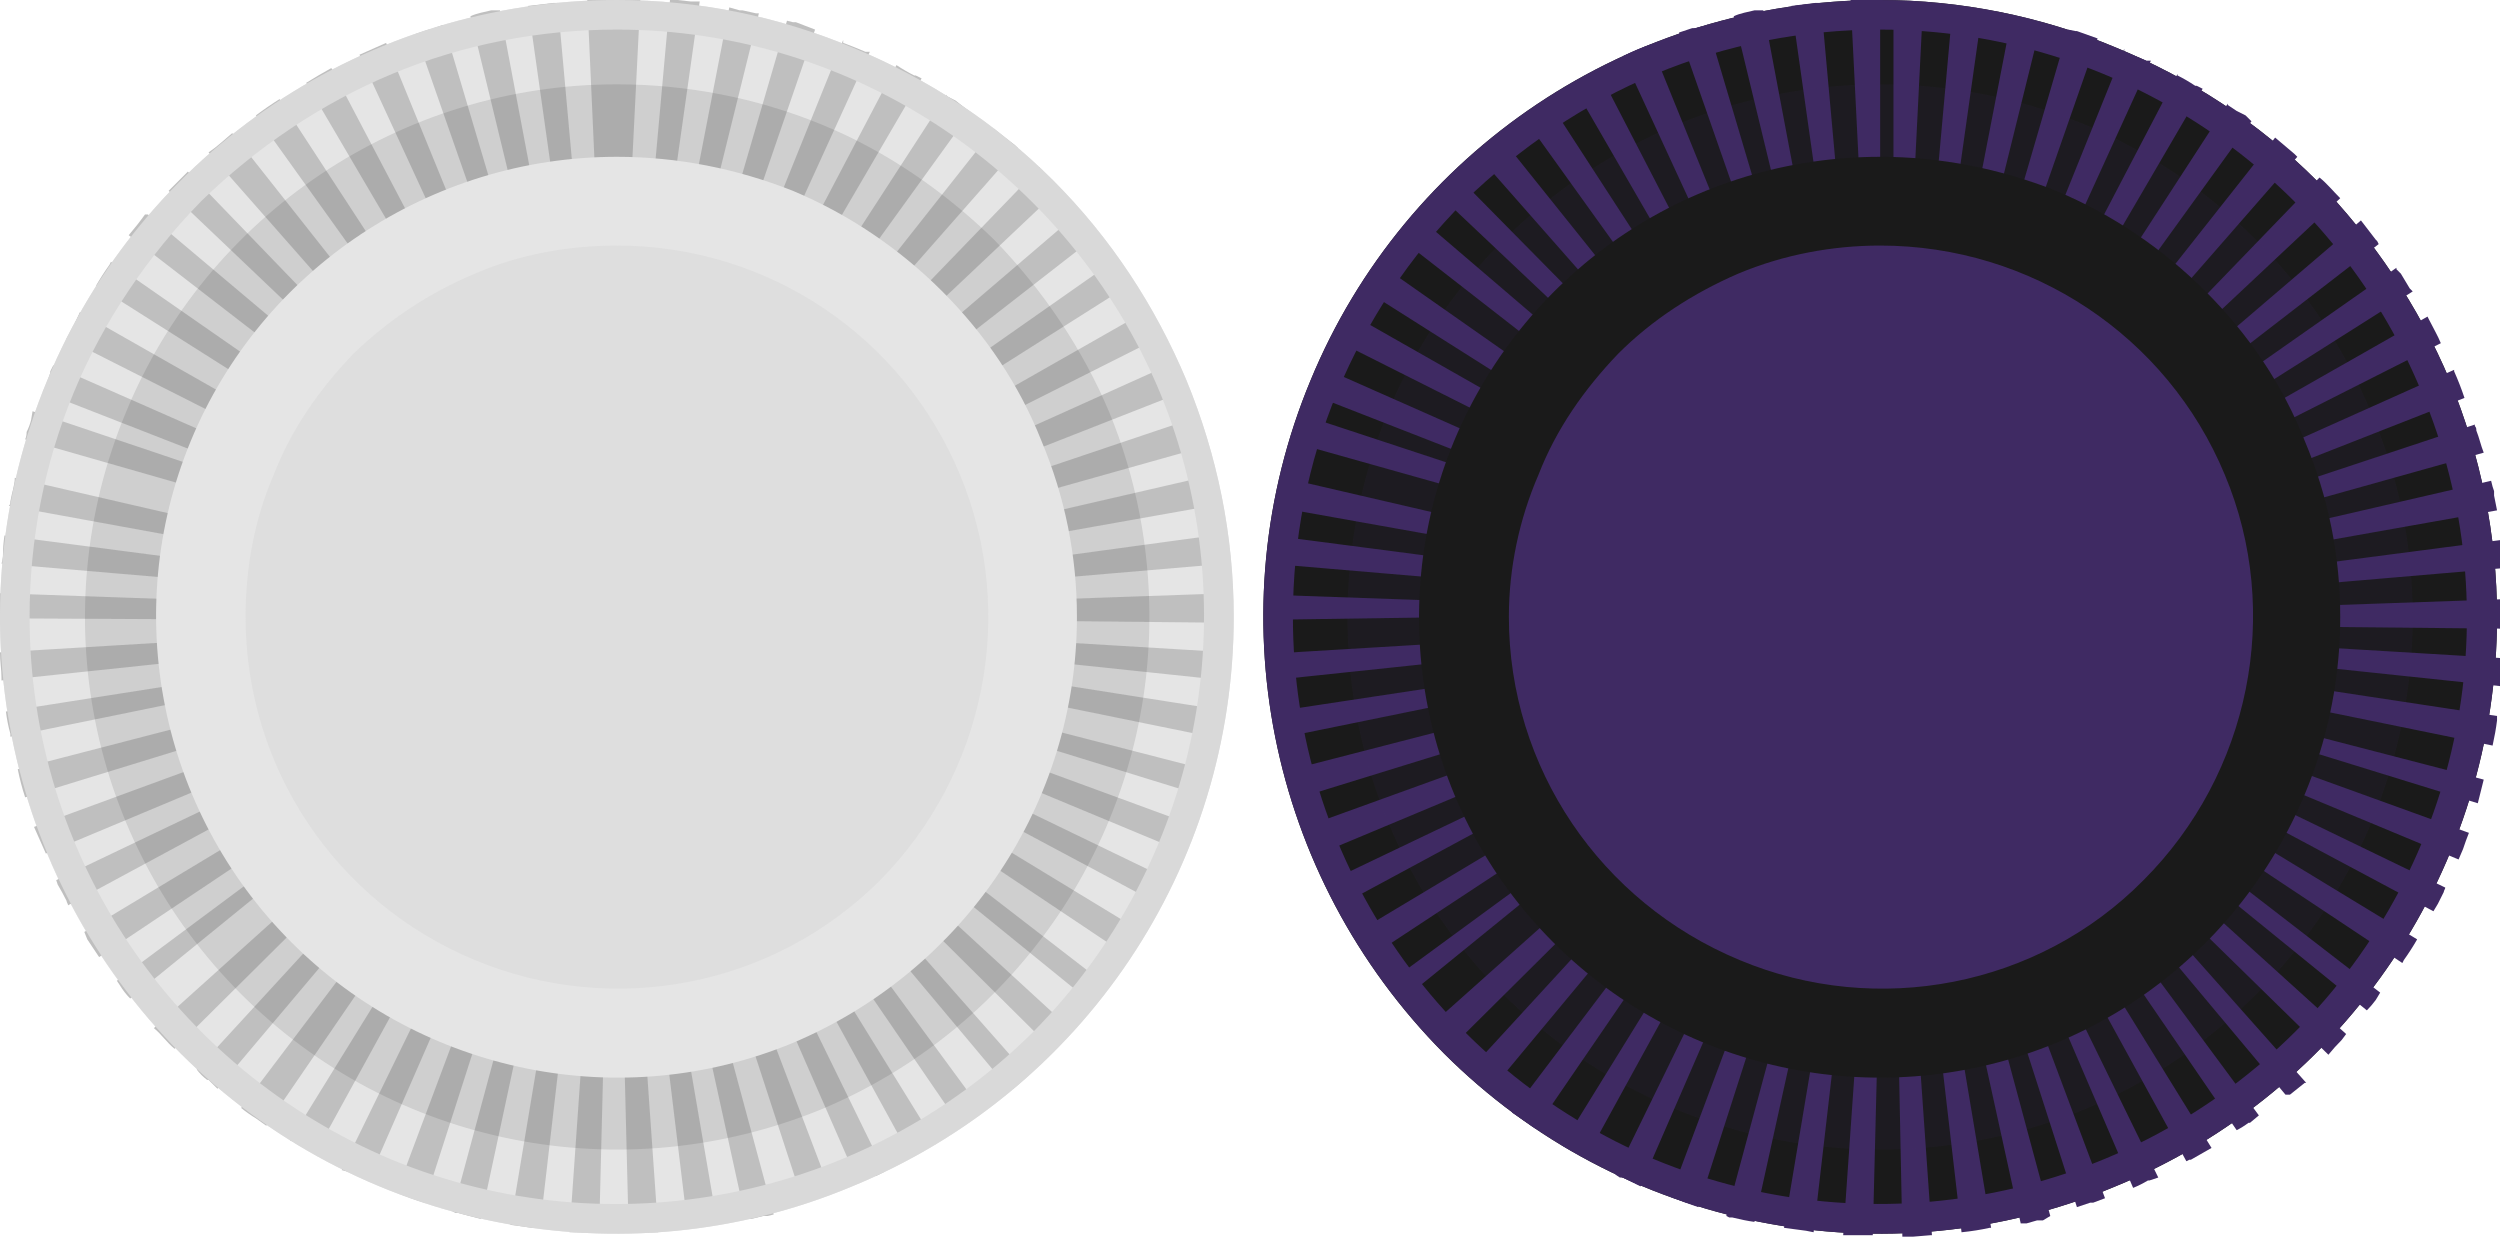 <svg version="1.2" xmlns="http://www.w3.org/2000/svg" viewBox="0 0 169 84" width="169" height="84">
	<title>stick-svg</title>
	<style>
		.s0 { fill: #1a1a1a } 
		.s1 { fill: #3f2a63 } 
		.s2 { fill: #e5e5e5 } 
		.s3 { fill: #bfbfbf } 
		.s4 { fill: #d9d9d9 } 
		.s5 { fill: #000000 } 
		.s6 { fill: #dedede } 
	</style>
	<g id="Layer">
		<g id="Layer">
			<path id="Layer" class="s0" d="m168.8 41.7c0 16.9-10.2 32.1-25.8 38.5-15.5 6.5-33.5 2.9-45.4-9-11.9-12-15.5-29.9-9-45.5 6.4-15.5 21.6-25.7 38.5-25.7 5.4 0 10.9 1.1 15.9 3.2 5.1 2.1 9.7 5.1 13.6 9 3.8 3.9 6.9 8.5 9 13.5 2.1 5.1 3.2 10.5 3.2 16z"/>
			<path id="Layer" class="s1" d="m127.1 0h-1.3-0.7l1 20q0.5 0 1 0v-20zm-4 0.2h-0.2-0.2q-0.8 0.1-1.6 0.2l2.8 19.8c0.4 0 0.7-0.1 1-0.1zm-3.9 0.5h-0.1-0.5c-0.4 0.1-1 0.2-1.4 0.4l4.7 19.4q0.5-0.1 1-0.2zm-3.8 1l-0.8 0.2h-0.1-0.1l-0.9 0.3 6.6 18.9q0.5-0.2 1-0.3l-5.7-19.2zm-3.8 1.3q-0.9 0.3-1.9 0.8l8.4 18.2c0.3-0.2 0.7-0.3 1-0.5zm-3.6 1.7q-0.9 0.5-1.7 1l10 17.3q0.5-0.3 0.9-0.5zm-3.4 2q-0.8 0.5-1.7 1.1l11.7 16.3 0.9-0.6-10.9-16.8zm-3.3 2.4q-0.7 0.6-1.5 1.3l13.2 15q0.4-0.4 0.8-0.7l-12.5-15.6zm-3 2.6l-0.8 0.9-0.4 0.4 14.5 13.7q0.4-0.4 0.8-0.7l-14.1-14.3zm-2.7 3q-0.6 0.6-1.1 1.3l15.8 12.3q0.3-0.4 0.6-0.8l-15.2-13zm-2.4 3.1l-0.2 0.3q-0.4 0.7-0.9 1.4l16.9 10.7q0.3-0.5 0.6-0.9zm-2.1 3.4l-0.5 0.8q-0.3 0.4-0.5 0.9l17.9 9q0.2-0.5 0.5-0.9l-17.4-9.9zm-1.8 3.6l-0.2 0.4v0.1 0.1q-0.3 0.6-0.6 1.2l18.7 7.3q0.2-0.5 0.4-1zm-1.5 3.7q-0.1 0.4-0.2 0.8-0.1 0.3-0.2 0.6l19.2 5.4q0.2-0.5 0.4-1l-19.1-6.3zm-1 3.8q-0.2 0.8-0.4 1.6c0 0.1 0 0.2 0 0.4l19.6 3.5q0.1-0.5 0.2-1c0 0-19.4-4.5-19.4-4.5zm-0.8 3.9l-0.1 1.3-0.1 0.6 20 1.7c0-0.4 0-0.7 0.1-1l-19.9-2.6zm-0.3 4q0 0.4 0 1v0.3 0.4l20-0.3v0.1q0-0.4 0-0.8l-20-0.7zm20 2.8l-20 1.2c0 0.5 0.1 1.1 0.1 1.7q0 0 0 0.1l19.9-2.1c0-0.3 0-0.7-0.1-1zm0.3 2.1l-19.8 3q0.2 0.8 0.3 1.6 0 0.1 0 0.2l19.6-4q-0.1-0.5-0.2-1zm0.4 2l-19.4 5q0.3 1 0.6 1.9l19.1-5.9q-0.1-0.5-0.3-1zm0.6 2l-18.8 6.8q0.4 1 0.8 1.9l18.4-7.7q-0.2-0.5-0.4-1zm0.8 1.9l-18 8.6c0 0 0 0.1 0.1 0.2q0.2 0.5 0.5 1.1l0.2 0.3 17.6-9.5q-0.2-0.4-0.4-0.9zm1 1.8l-17.2 10.3 0.3 0.5q0.4 0.6 0.7 1.1l16.7-11q-0.3-0.4-0.6-0.9zm1.2 1.8l-16.1 11.8 0.2 0.3q0.4 0.5 0.7 0.9l15.5-12.6q-0.3-0.4-0.6-0.9zm1.3 1.7l-14.9 13.3c0.4 0.5 0.9 1 1.4 1.5l14.2-14.1q-0.4-0.4-0.7-0.8zm1.4 1.5l-13.5 14.7 0.7 0.7h0.1l0.7 0.6 12.8-15.4q-0.4-0.3-0.8-0.7zm1.6 1.4l-12.1 16 0.9 0.6 0.7 0.5 11.3-16.5zm1.8 1.2l-10.5 17 0.1 0.1q0.7 0.4 1.5 0.8l9.6-17.5-0.9-0.5zm1.9 1l-8.8 18 0.3 0.2h0.2q0.6 0.3 1.2 0.6l8-18.4q-0.5-0.2-1-0.4zm1.9 0.8l-7 18.7q1 0.4 1.9 0.7l6.1-19-1-0.4zm2 0.7l-5.2 19.3 0.2 0.1h0.2q0.8 0.2 1.5 0.3l4.3-19.5q-0.5-0.1-1-0.2zm2 0.4l-3.3 19.7q0.7 0.1 1.5 0.2l0.5 0.1 2.3-19.9c-0.3 0-0.7 0-1-0.1zm2.1 0.2l-1.4 20h0.4 0.1 1 0.5l0.5-20c-0.4 0-0.7 0-1 0zm3.2 0l-1 0.1 0.4 20h0.6 0.1l1.2-0.1h0.1l-1.4-20zm2.1-0.2q-0.5 0.1-1 0.1l2.3 19.9q1-0.1 1.9-0.3h0.1l-3.3-19.7zm2-0.4q-0.5 0.1-1 0.2l4.3 19.6h0.2 0.2l0.7-0.2h0.4l0.5-0.3-5.2-19.3zm2-0.6l-1 0.3 6.1 19 0.9-0.3h0.2l0.8-0.3-7-18.7zm1.9-0.8l-0.9 0.4 7.9 18.4q0.5-0.2 1-0.5h0.1l0.6-0.2-8.8-18zm1.9-1q-0.5 0.2-0.9 0.5l9.6 17.5 0.2-0.1h0.1q0.7-0.4 1.4-0.8l-10.5-17zm1.7-1.2q-0.4 0.3-0.9 0.6l11.3 16.5q0.4-0.2 0.8-0.5h0.1l0.6-0.5zm1.6-1.3q-0.3 0.4-0.7 0.7l12.8 15.3h0.3q0.5-0.4 1-0.8h0.1zm1.4-1.5q-0.3 0.4-0.7 0.8l14.3 14q0.4-0.5 0.9-1l0.3-0.4zm1.3-1.6q-0.3 0.4-0.6 0.8l15.5 12.6q0.3-0.3 0.6-0.7l0.3-0.5zm1.2-1.8q-0.3 0.5-0.6 0.9l16.7 11.1 0.1-0.2q0.5-0.7 0.9-1.4zm1-1.8q-0.2 0.4-0.4 0.9l17.6 9.4 0.3-0.5q0.2-0.4 0.4-0.8c0-0.1 0.1-0.2 0.1-0.3l-18-8.7zm0.8-1.9q-0.2 0.4-0.4 1l18.5 7.7 0.3-0.7q0.2-0.6 0.4-1.1l-18.8-6.8zm0.6-2q-0.2 0.5-0.3 1l19.1 5.9 0.1-0.4 0.3-1.2-19.3-5zm0.4-2c0 0.3-0.1 0.7-0.2 1l19.6 4q0.2-0.9 0.3-1.7 0-0.2 0-0.3l-19.8-3zm0.3-2.1c0 0.3 0 0.7-0.1 1l19.9 2.1c0-0.2 0-0.5 0-0.7 0-0.4 0.1-0.8 0.1-1.1v-0.1l-20-1.2zm20-2.8l-20 0.7q0 0.4 0 0.8v0.3l20 0.2v-0.4-0.1-0.1-0.4q0-0.2 0-0.4v-0.1-0.2q0-0.1 0-0.2zm-0.3-4l-19.9 2.6c0 0.3 0.1 0.7 0.2 1l19.9-1.7q0-0.2 0-0.5c0-0.4-0.1-0.9-0.2-1.3zm-0.7-4l-19.5 4.5q0.1 0.5 0.2 1l19.7-3.5-0.2-1v-0.3l-0.1-0.3zm-1.1-3.8l-19 6.3q0.2 0.5 0.3 1l19.3-5.4c-0.2-0.5-0.3-1-0.5-1.5 0-0.1 0-0.2-0.1-0.3zm-1.4-3.7l-18.3 8.2q0.2 0.4 0.4 1l18.6-7.3q-0.3-0.9-0.7-1.8zm-1.8-3.6l-17.4 9.9q0.3 0.4 0.5 0.9l17.8-9c-0.2-0.5-0.5-1-0.8-1.6zm-2.1-3.3l-16.4 11.5q0.3 0.4 0.6 0.8l16.9-10.7-0.2-0.2-0.6-1-0.3-0.3zm-2.4-3.2l-15.2 13q0.3 0.4 0.6 0.8l15.8-12.2-0.1-0.2-0.1-0.1zm-2.8-2.9l-13.9 14.4 0.7 0.7 14.6-13.7c-0.5-0.5-0.9-1-1.4-1.4zm-3-2.7l-12.4 15.7q0.4 0.3 0.8 0.6l13.1-15-0.2-0.2zm-3.2-2.3l-10.9 16.8q0.4 0.3 0.8 0.6l11.7-16.2-0.4-0.4-0.6-0.3-0.6-0.4zm-3.4-2l-9.3 17.8q0.5 0.2 0.9 0.5l10.1-17.3-0.4-0.2h-0.1q-0.6-0.4-1.2-0.7zm-3.6-1.7l-7.5 18.6 1 0.4 8.3-18.2h-0.3q-0.7-0.3-1.5-0.6zm-3.8-1.3l-5.6 19.2 1 0.3 6.6-18.9-1.4-0.5h-0.1l-0.5-0.1zm-3.8-0.9l-3.8 19.6 1 0.2 4.8-19.4h-0.3l-0.8-0.2h-0.2q-0.4-0.1-0.7-0.1zm-4-0.6l-1.8 19.9c0.3 0 0.7 0.1 1 0.1l2.8-19.8h-0.5-0.2l-0.9-0.1h-0.1-0.2zm-4-0.2v20h1l1-20q-0.7 0-1.3 0z"/>
		</g>
		<path id="Layer" fill-rule="evenodd" class="s1" d="m127.1 2c16 0 30.5 9.7 36.6 24.5 6.2 14.8 2.8 31.9-8.5 43.2-11.4 11.4-28.5 14.8-43.3 8.7-14.8-6.2-24.5-20.6-24.5-36.7 0-5.2 1-10.4 3-15.2 2-4.8 4.9-9.2 8.6-12.9 3.7-3.6 8.1-6.6 12.9-8.6 4.8-2 10-3 15.2-3zm0-2c-16.9 0-32.1 10.2-38.5 25.7-6.5 15.6-2.9 33.5 9 45.5 11.9 11.9 29.9 15.5 45.4 9 15.6-6.4 25.8-21.6 25.8-38.5 0-5.5-1.1-10.9-3.2-16-2.1-5-5.2-9.6-9-13.5-3.9-3.9-8.5-6.9-13.6-9-5-2.1-10.5-3.2-15.9-3.2z"/>
		<g id="Layer" style="opacity: .1">
			<path id="Layer" class="s1" d="m163.1 41.7c0 14.6-8.8 27.7-22.2 33.3-13.5 5.5-29 2.5-39.3-7.8-10.3-10.3-13.3-25.8-7.8-39.3 5.6-13.4 18.7-22.2 33.3-22.2 4.7 0 9.4 0.9 13.8 2.7 4.3 1.8 8.3 4.5 11.6 7.8 3.4 3.4 6 7.4 7.8 11.7 1.9 4.4 2.8 9.1 2.8 13.8z"/>
		</g>
		<g id="Layer">
			<path id="Layer" class="s1" d="m127.1 69.8c-11.4 0-21.7-6.8-26-17.3-4.4-10.5-2-22.6 6.1-30.7 8-8 20.1-10.4 30.6-6.1 10.5 4.4 17.4 14.6 17.4 26 0 3.7-0.7 7.4-2.1 10.8-1.5 3.4-3.5 6.5-6.1 9.1-2.7 2.6-5.8 4.7-9.2 6.1-3.4 1.4-7 2.1-10.7 2.1z"/>
			<path id="Layer" fill-rule="evenodd" class="s0" d="m127.1 10.6c4.1 0 8.1 0.8 11.9 2.3 3.8 1.6 7.2 3.9 10.1 6.8 2.9 2.9 5.2 6.3 6.7 10.1 1.6 3.8 2.4 7.8 2.4 11.9 0 12.6-7.6 24-19.2 28.8-11.7 4.8-25.1 2.1-34-6.8-8.9-8.9-11.5-22.3-6.7-33.9 4.9-11.7 16.2-19.2 28.8-19.2zm0 0q0 0 0 0zm0 6c-3.2 0-6.5 0.6-9.6 1.9-3 1.3-5.8 3.1-8.1 5.4-2.3 2.4-4.2 5.1-5.4 8.2-1.3 3-2 6.3-2 9.6 0 10.2 6.2 19.3 15.6 23.2 9.3 3.9 20.2 1.8 27.3-5.4 7.2-7.2 9.4-18.1 5.5-27.4-3.9-9.4-13.1-15.5-23.3-15.5z"/>
		</g>
	</g>
	<g id="LS_pressed">
		<g id="Layer">
			<path id="Layer" class="s2" d="m83.4 41.7c0 16.9-10.2 32.1-25.8 38.5-15.5 6.5-33.5 2.9-45.4-9-11.9-11.9-15.5-29.9-9-45.5 6.4-15.5 21.6-25.7 38.5-25.7 5.5 0 10.9 1.1 15.9 3.2 5.1 2.1 9.7 5.1 13.6 9 3.9 3.9 6.9 8.5 9 13.5 2.1 5.1 3.2 10.5 3.2 16z"/>
			<path id="Layer" class="s3" d="m41.7 0h-1.3-0.7l0.9 20h1.1zm-4 0.2h-0.2-0.1q-0.9 0.1-1.7 0.2l2.8 19.8c0.4 0 0.7-0.1 1-0.1zm-3.9 0.5h-0.1-0.5c-0.4 0.1-1 0.2-1.4 0.4l4.7 19.4q0.5-0.1 1-0.2l-3.7-19.6zm-3.9 1l-0.8 0.3h-0.1l-0.9 0.3 6.6 18.9q0.4-0.2 1-0.3l-5.7-19.2zm-3.8 1.2q-0.9 0.4-1.8 0.8l8.4 18.2q0.4-0.2 1-0.4zm-3.7 1.7q-0.9 0.5-1.7 1l10.1 17.2q0.4-0.2 0.9-0.5zm-3.5 2.1q-0.8 0.5-1.6 1.1l11.6 16.2q0.5-0.3 0.9-0.6zm-3.2 2.3c-0.6 0.5-1 0.9-1.6 1.3l13.2 15q0.4-0.3 0.8-0.6zm-3 2.6q-0.4 0.4-0.8 0.8l-0.5 0.5 14.5 13.8q0.3-0.3 0.7-0.7c0 0-13.9-14.4-13.9-14.4zm-2.7 2.9h-0.2q-0.5 0.7-1.1 1.4l15.8 12.2q0.3-0.4 0.7-0.8zm-2.5 3.2l-0.1 0.2q-0.5 0.7-0.9 1.4l16.9 10.7q0.2-0.4 0.5-0.9zm-2.1 3.4l-0.4 0.9-0.5 0.9 17.8 9q0.3-0.4 0.5-0.9zm-1.8 3.6q-0.1 0.2-0.2 0.4v0.1q0 0 0 0 0 0 0 0 0 0 0 0 0 0 0 0-0.2 0.7-0.5 1.3l18.7 7.3q0.2-0.5 0.4-1zm-1.5 3.7q-0.1 0.4-0.3 0.8 0 0.3-0.1 0.5l19.2 5.5q0.2-0.5 0.3-1l-19-6.4zm-1.1 3.9c0 0.5-0.2 1-0.3 1.6 0 0.1 0 0.2-0.1 0.3l19.7 3.6q0.1-0.5 0.2-1zm-0.7 3.9q-0.1 0.7-0.1 1.3 0 0.3-0.1 0.6l19.9 1.7c0-0.4 0.1-0.7 0.2-1zm-0.4 3.9v1 0.1 0.2q0 0.2 0 0.4l20 0.1v-0.3q0-0.4 0-0.8zm20 2.8l-19.9 1.2c0 0.6 0.1 1.2 0.1 1.7q0 0.1 0 0.1 0 0 0 0 0 0.1 0 0.1 0 0 0 0l19.9-2.1c0-0.3-0.1-0.7-0.1-1zm0.2 2.1l-19.7 3.1q0.1 0.8 0.3 1.5v0.2l19.6-4q-0.1-0.5-0.2-1zm0.4 2l-19.3 5q0.2 1 0.5 1.9l19.2-5.9q-0.2-0.5-0.3-1zm0.6 2l-18.8 6.9q0.4 0.9 0.8 1.8l18.4-7.7q-0.2-0.5-0.3-1zm0.7 1.9l-18 8.6 0.1 0.3q0.3 0.5 0.6 1.1c0 0.1 0.1 0.2 0.1 0.3l17.6-9.5q-0.2-0.4-0.4-0.9zm1 1.8l-17.1 10.3 0.2 0.5q0.4 0.6 0.8 1.2l16.6-11.1q-0.3-0.5-0.5-0.9zm1.1 1.7l-16 11.9 0.2 0.3q0.3 0.5 0.7 0.9l15.5-12.6q-0.3-0.4-0.7-0.9zm1.4 1.7l-14.9 13.4c0.5 0.4 0.9 1 1.4 1.4l14.2-14.1q-0.4-0.3-0.7-0.7zm1.5 1.5l-13.5 14.7q0.3 0.4 0.7 0.7h0.1l0.6 0.6 12.9-15.3q-0.4-0.4-0.8-0.7zm1.6 1.3l-12.1 16q0.5 0.4 1 0.7l0.7 0.5 11.3-16.5q-0.5-0.3-0.9-0.6zm1.7 1.2l-10.5 17h0.1q0.8 0.5 1.6 0.9l9.6-17.5q-0.4-0.3-0.9-0.5zm1.8 1l-8.8 18 0.4 0.1h0.1q0.7 0.3 1.3 0.6l8-18.3q-0.5-0.2-1-0.4zm1.9 0.8l-7 18.7q0.9 0.4 1.9 0.7l6.1-19-1-0.4zm2 0.7l-5.2 19.3 0.2 0.1h0.2q0.7 0.2 1.5 0.4l4.2-19.6q-0.5-0.1-1-0.2zm2 0.4l-3.3 19.8q0.8 0.1 1.5 0.2h0.5l2.3-19.8c-0.3 0-0.6-0.1-1-0.2zm2.1 0.3l-1.4 20h0.4 0.1 1 0.5l0.5-20q-0.5 0-1 0zm3.2 0h-1.1l0.5 20h0.6 0.1 1.2 0.1c0 0-1.4-20-1.4-20zm2-0.3q-0.5 0.1-1 0.2l2.4 19.8q0.9-0.1 1.8-0.2h0.2l-3.4-19.8zm2-0.4q-0.5 0.1-1 0.2l4.3 19.6h0.2 0.2l0.8-0.2h0.3l0.4-0.1-5.2-19.3zm2-0.6l-1 0.3 6.2 19 0.9-0.3h0.2l0.8-0.3-7.1-18.7zm1.9-0.9l-1 0.5 8 18.3q0.5-0.2 1-0.4h0.2l0.6-0.3-8.8-18zm1.8-1q-0.5 0.3-0.9 0.5l9.6 17.5 0.2-0.1h0.1l1.4-0.8-10.5-17zm1.7-1.2q-0.4 0.4-0.9 0.7l11.3 16.5 0.8-0.6h0.1l0.6-0.4zm1.6-1.4q-0.3 0.4-0.8 0.7l12.9 15.4h0.3l1-0.9zm1.5-1.5q-0.4 0.4-0.7 0.8l14.2 14.1 0.9-1q0.2-0.2 0.3-0.4zm1.4-1.6q-0.4 0.4-0.7 0.8l15.5 12.6q0.3-0.3 0.6-0.7 0.2-0.3 0.4-0.5zm1.1-1.8q-0.3 0.5-0.5 0.9l16.6 11.1 0.1-0.2q0.5-0.7 0.9-1.4zm1-1.8q-0.2 0.4-0.4 0.9l17.6 9.4 0.3-0.5 0.4-0.8q0.1-0.2 0.1-0.3l-18-8.7zm0.8-1.9q-0.2 0.4-0.4 1l18.5 7.7q0.1-0.4 0.3-0.7 0.2-0.6 0.4-1.1l-18.8-6.9zm0.6-2q-0.1 0.5-0.3 1l19.1 5.9c0-0.2 0.1-0.3 0.1-0.4q0.2-0.6 0.4-1.3l-19.4-5zm0.4-2q-0.1 0.6-0.2 1l19.6 4q0.2-0.8 0.3-1.7 0 0 0 0 0-0.1 0-0.1 0 0 0-0.1 0 0 0 0l-19.7-3.1zm0.2-2c0 0.3-0.1 0.7-0.1 1l19.9 2.1c0-0.3 0-0.5 0.1-0.7 0-0.4 0-0.8 0.1-1.2zm20-2.8l-20 0.7q0 0.4 0 0.8v0.3l20 0.2v-0.4-0.1-0.2-0.3q0-0.2 0-0.5v-0.1-0.1q0 0 0-0.1 0 0 0 0 0-0.1 0-0.1 0 0 0-0.1zm-0.4-4l-19.8 2.7c0 0.3 0.1 0.6 0.1 1l19.9-1.7q0-0.2 0-0.5c0-0.4-0.1-0.9-0.1-1.3zm-0.7-4l-19.5 4.5 0.2 1 19.7-3.5q-0.1-0.5-0.2-1l-0.1-0.3v-0.1-0.2zm-1.1-3.9l-19 6.4q0.1 0.5 0.3 1l19.2-5.4c-0.1-0.5-0.3-1-0.4-1.5 0-0.1-0.1-0.2-0.1-0.3zm-1.5-3.7l-18.2 8.2q0.2 0.4 0.4 1l18.6-7.3q-0.4-0.9-0.8-1.8zm-1.7-3.6l-17.4 9.9q0.2 0.4 0.4 0.9l17.9-9c-0.3-0.5-0.6-1-0.8-1.5zm-2.2-3.4l-16.4 11.5q0.3 0.4 0.6 0.8l16.9-10.7-0.1-0.2q-0.3-0.5-0.7-1l-0.2-0.3zm-2.5-3.2l-15.2 13q0.4 0.4 0.7 0.8l15.8-12.3-0.2-0.1-0.1-0.1zm-2.7-3l-14 14.5q0.4 0.3 0.8 0.7l14.5-13.7c-0.5-0.5-0.9-1-1.4-1.5zm-3.1-2.6l-12.4 15.7q0.4 0.3 0.8 0.6l13.2-15-0.2-0.2q-0.7-0.5-1.3-1zm-3.2-2.3l-10.9 16.8q0.4 0.3 0.8 0.6l11.7-16.2-0.5-0.4-0.5-0.4-0.6-0.3zm-3.4-2l-9.3 17.7 0.9 0.5 10.1-17.3-0.4-0.2h-0.1q-0.6-0.3-1.2-0.7zm-3.6-1.7l-7.5 18.6 1 0.4 8.3-18.2h-0.3q-0.7-0.3-1.5-0.6zm-3.8-1.3l-5.6 19.2 1 0.3 6.5-18.9-1.3-0.5h-0.2l-0.4-0.1zm-3.9-0.9l-3.8 19.6 1 0.2 4.8-19.4h-0.2l-0.9-0.2h-0.2zm-4-0.6l-1.8 19.9c0.3 0 0.6 0.1 1 0.1l2.8-19.8h-0.5-0.1l-0.9-0.1h-0.1-0.3zm-4-0.2v20h1l1-20q-0.6 0-1.2 0z"/>
		</g>
		<path id="Layer" fill-rule="evenodd" class="s4" d="m41.7 2c16 0 30.5 9.7 36.7 24.5 6.1 14.8 2.7 31.9-8.6 43.3-11.4 11.3-28.5 14.7-43.3 8.6-14.8-6.2-24.5-20.6-24.5-36.7 0-5.2 1-10.4 3-15.2 2-4.8 5-9.2 8.6-12.9 3.7-3.6 8.1-6.6 12.9-8.6 4.8-2 10-3 15.2-3zm0-2c-16.9 0-32.1 10.2-38.5 25.7-6.5 15.6-2.9 33.5 9 45.5 11.9 11.9 29.9 15.5 45.4 9 15.6-6.4 25.8-21.6 25.8-38.5 0-5.5-1.1-10.9-3.2-16-2.1-5-5.1-9.6-9-13.5-3.9-3.9-8.5-6.9-13.6-9-5-2.1-10.4-3.2-15.9-3.2z"/>
		<g id="Layer" style="opacity: .1">
			<path id="Layer" class="s5" d="m77.7 41.7c0 14.6-8.8 27.7-22.2 33.3-13.5 5.5-28.9 2.5-39.2-7.8-10.3-10.3-13.4-25.8-7.8-39.3 5.5-13.4 18.6-22.2 33.2-22.2 4.7 0 9.4 0.9 13.8 2.7 4.4 1.8 8.3 4.5 11.7 7.8 3.3 3.4 6 7.4 7.8 11.7 1.8 4.4 2.7 9.1 2.7 13.8z"/>
		</g>
		<g id="Layer">
			<path id="Layer" class="s6" d="m41.7 69.8c-11.4 0-21.6-6.8-26-17.3-4.4-10.5-2-22.6 6.1-30.7 8-8 20.1-10.4 30.6-6.1 10.6 4.4 17.4 14.6 17.4 26 0 3.7-0.7 7.3-2.1 10.8-1.5 3.4-3.5 6.5-6.1 9.1-2.6 2.6-5.7 4.7-9.2 6.1-3.4 1.4-7 2.1-10.7 2.1z"/>
			<path id="Layer" fill-rule="evenodd" class="s2" d="m53.6 12.9c3.8 1.6 7.2 3.9 10.1 6.8 2.9 2.9 5.2 6.3 6.7 10.1 1.6 3.8 2.4 7.8 2.4 11.9 0 12.6-7.6 23.9-19.2 28.8-11.6 4.8-25 2.1-33.9-6.8-8.9-8.9-11.6-22.3-6.8-33.9 4.8-11.6 16.2-19.2 28.8-19.2 4.1 0 8.1 0.8 11.9 2.3zm-21.5 5.6c-3.1 1.3-5.8 3.1-8.2 5.4-2.3 2.4-4.2 5.1-5.4 8.2-1.3 3-1.9 6.3-1.9 9.6 0 10.2 6.1 19.3 15.5 23.2 9.4 3.9 20.2 1.8 27.4-5.4 7.1-7.2 9.3-18 5.4-27.4-3.9-9.4-13-15.5-23.2-15.5-3.3 0-6.6 0.6-9.6 1.9z"/>
		</g>
	</g>
</svg>